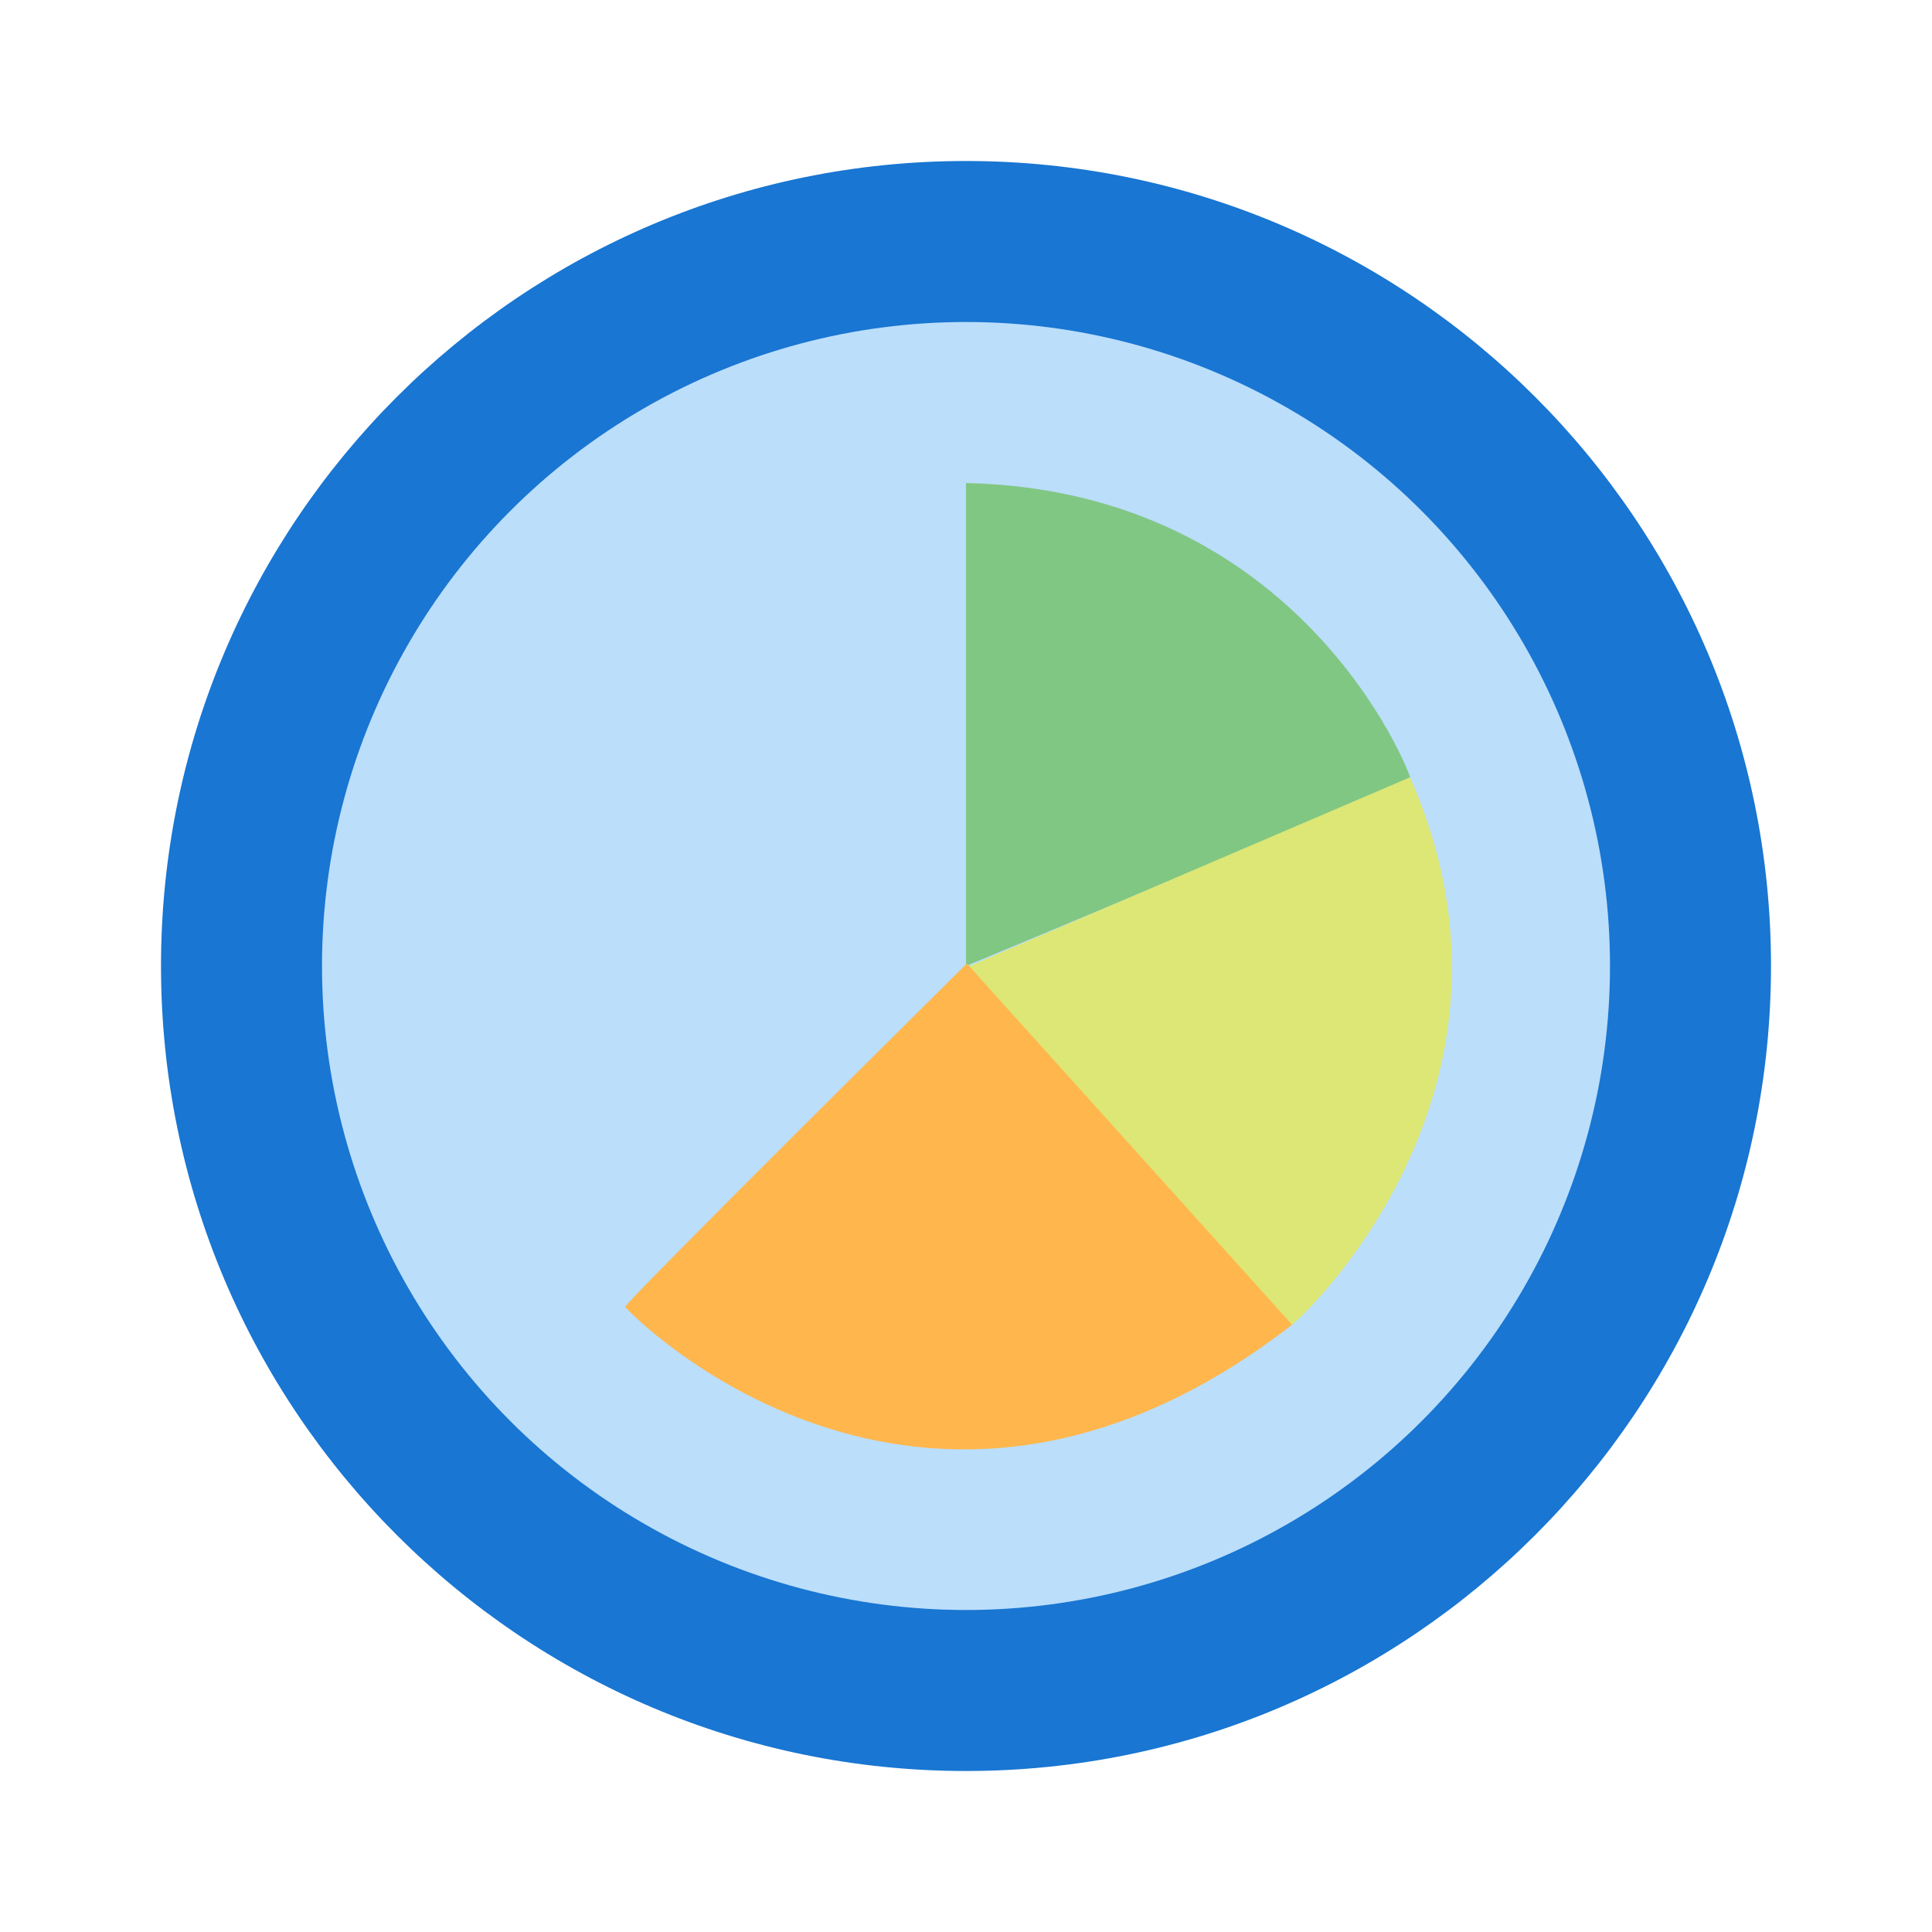 <svg version="1.1" xmlns="http://www.w3.org/2000/svg" viewBox="0 0 24 24" enable-background="new 0 0 24 24"><path fill="#1976D2" d="M12,2C6.48,2,2,6.48,2,12c0,5.52,4.48,10,10,10c5.52,0,10-4.48,10-10C22,6.48,17.52,2,12,2z"/><circle fill="#BBDEFB" cx="12" cy="12" r="8"/><path fill="none" d="M0,0h24v24H0V0z"/><path fill="#81C784" d="M12,6v6c0,0,5.516-2.297,5.516-2.344C17.516,9.609,16.172,6.094,12,6z"/><path fill="#DCE775" d="M17.516,9.656l-5.542,2.375c0,0,4.032,4.439,4.077,4.425C16.096,16.439,19.25,13.578,17.516,9.656z"/><path fill="#FFB74D" d="M16.051,16.456l-4.041-4.487c0,0-4.261,4.221-4.244,4.266C7.784,16.275,11.422,20.047,16.051,16.456z"/></svg>